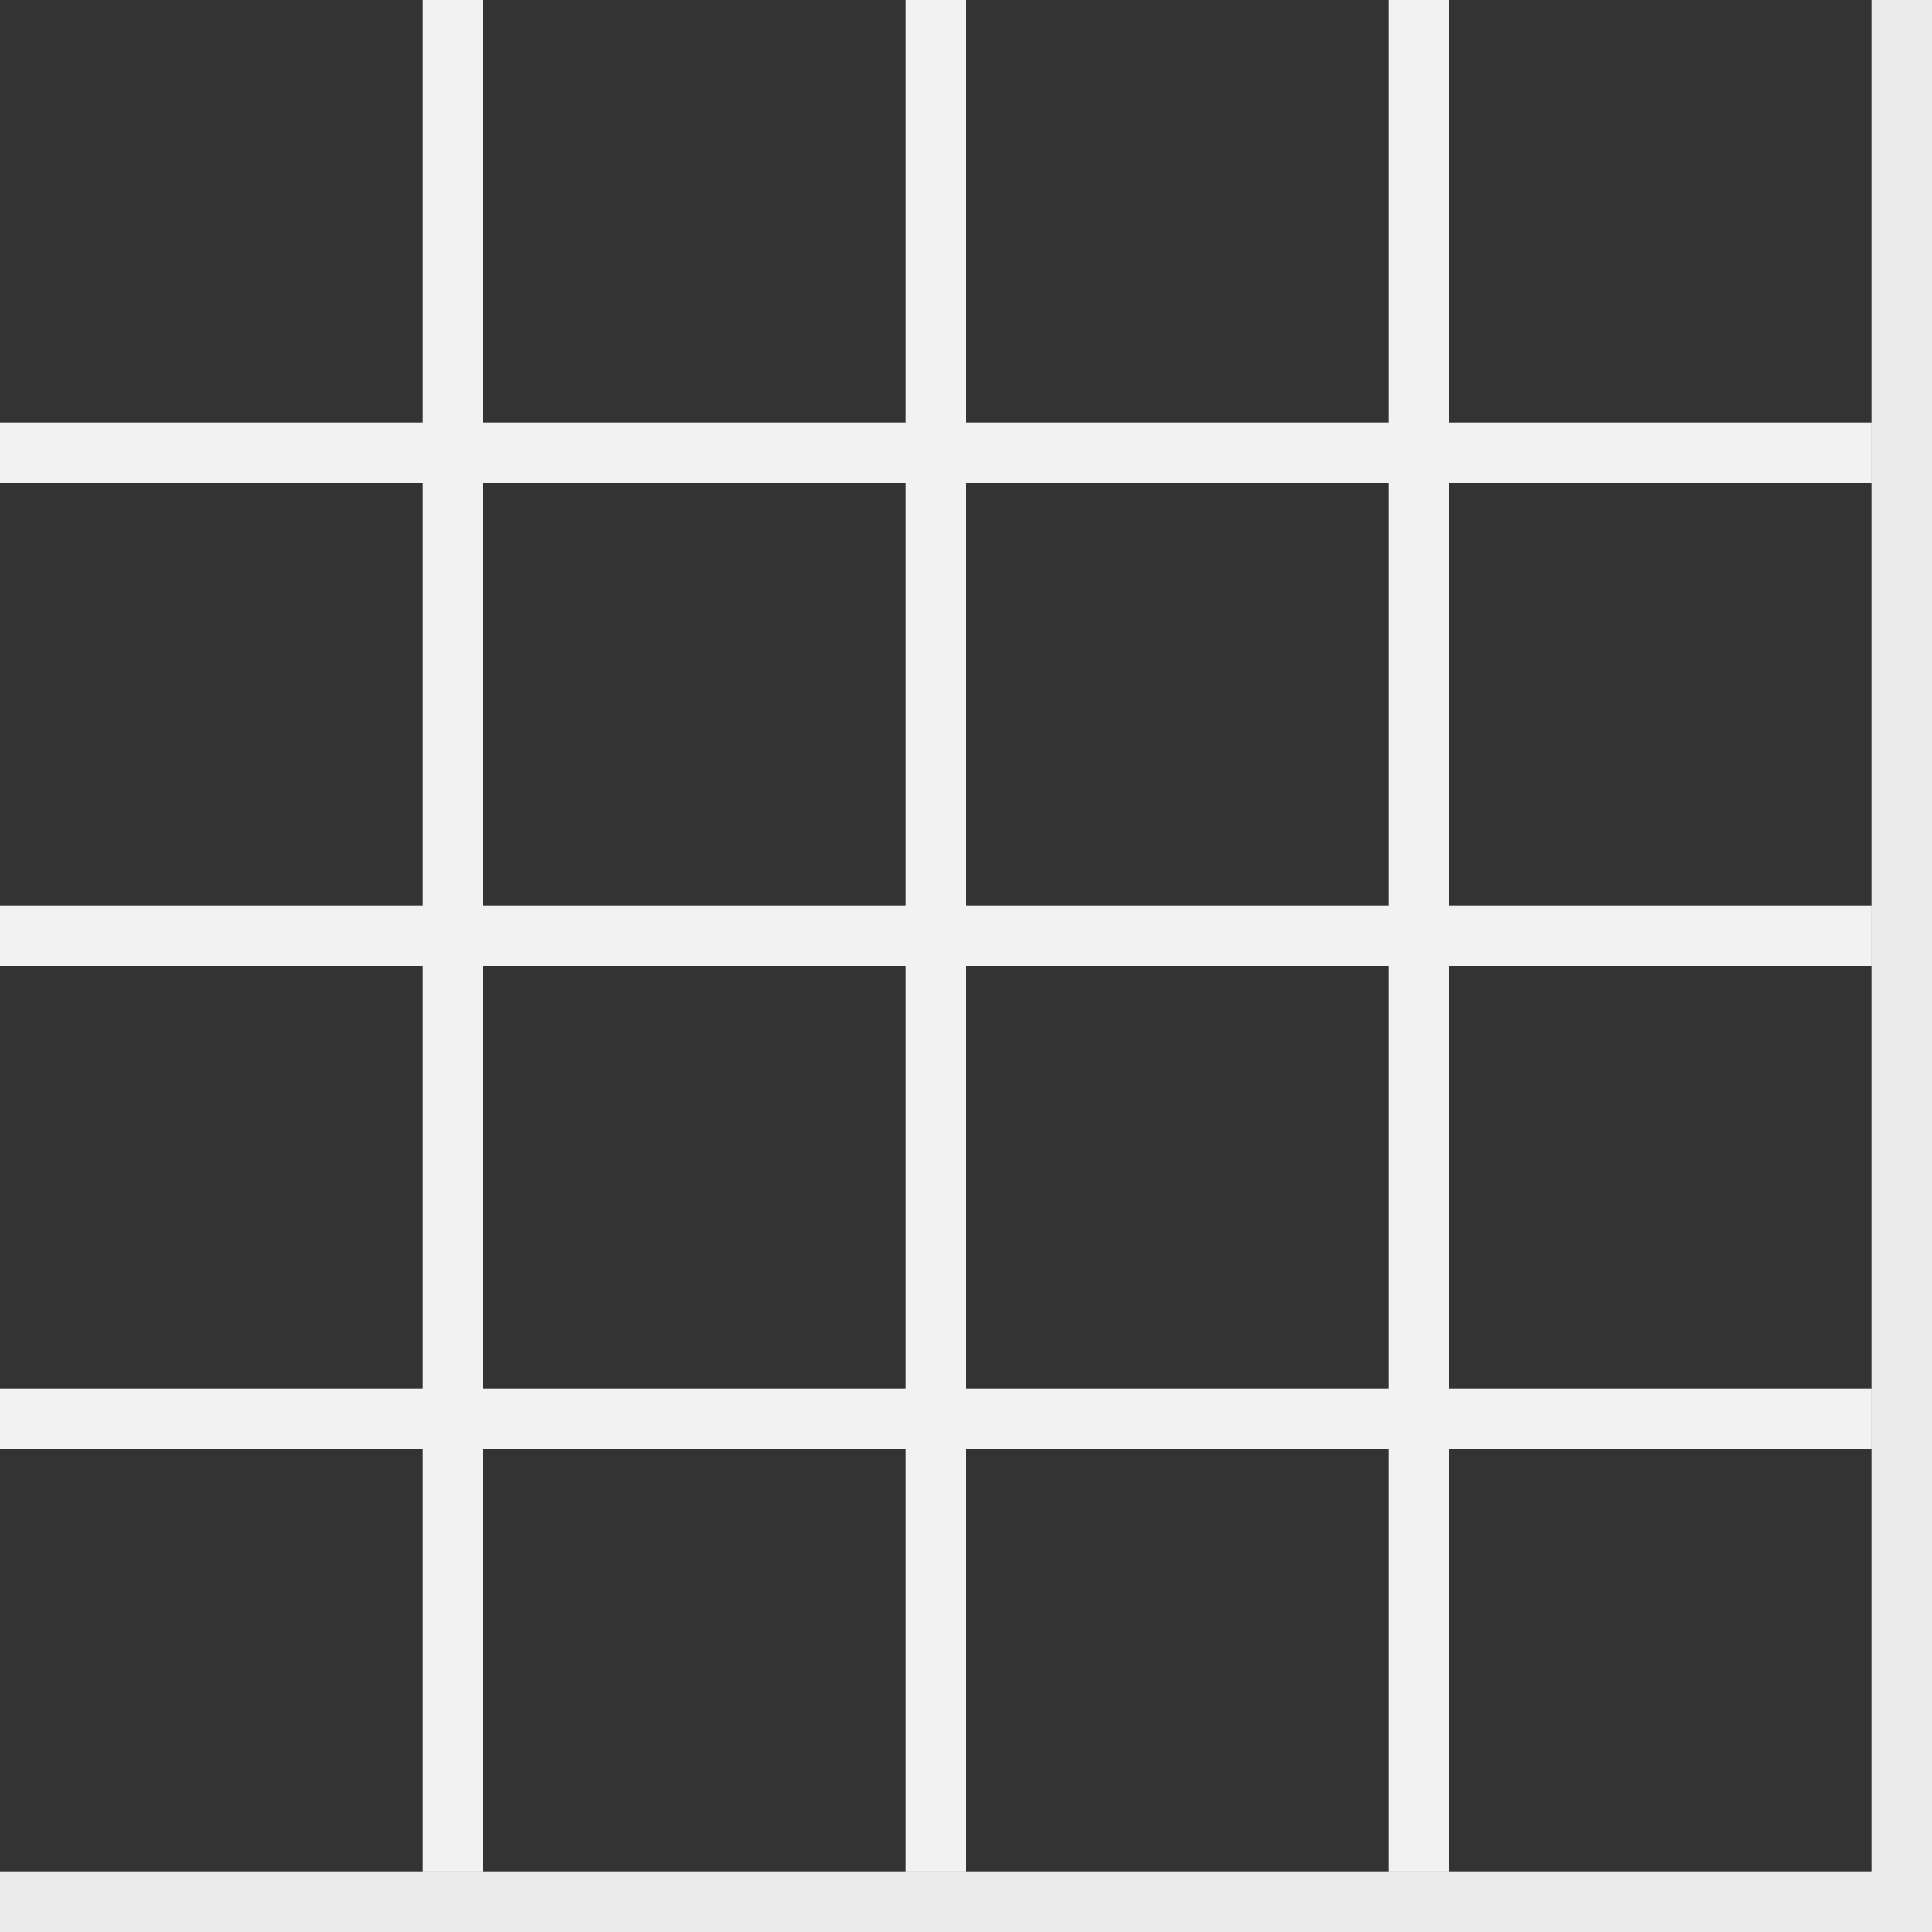<svg width="32" height="32" style="background-color:rgb(250, 250, 250)" xmlns="http://www.w3.org/2000/svg">
    <rect width="100%" height="100%" fill="#333333" stroke="none"/>
    <g fill="none" stroke-width="1">
        <path stroke="rgb(235, 235, 235)"  d="
            m 31.5 0
            v 31.5
            h -31.5
        "/>
        <path stroke="rgb(242, 242, 242)" d="
            m 7.5 0
            v 31
            m 8 0
            v -31
            m 8 0
            v 31

            m 7.5 -7.5
            h -31
            m 0 -8
            h 31
            m 0 -8
            h -31
        "/>
    </g>
</svg>
